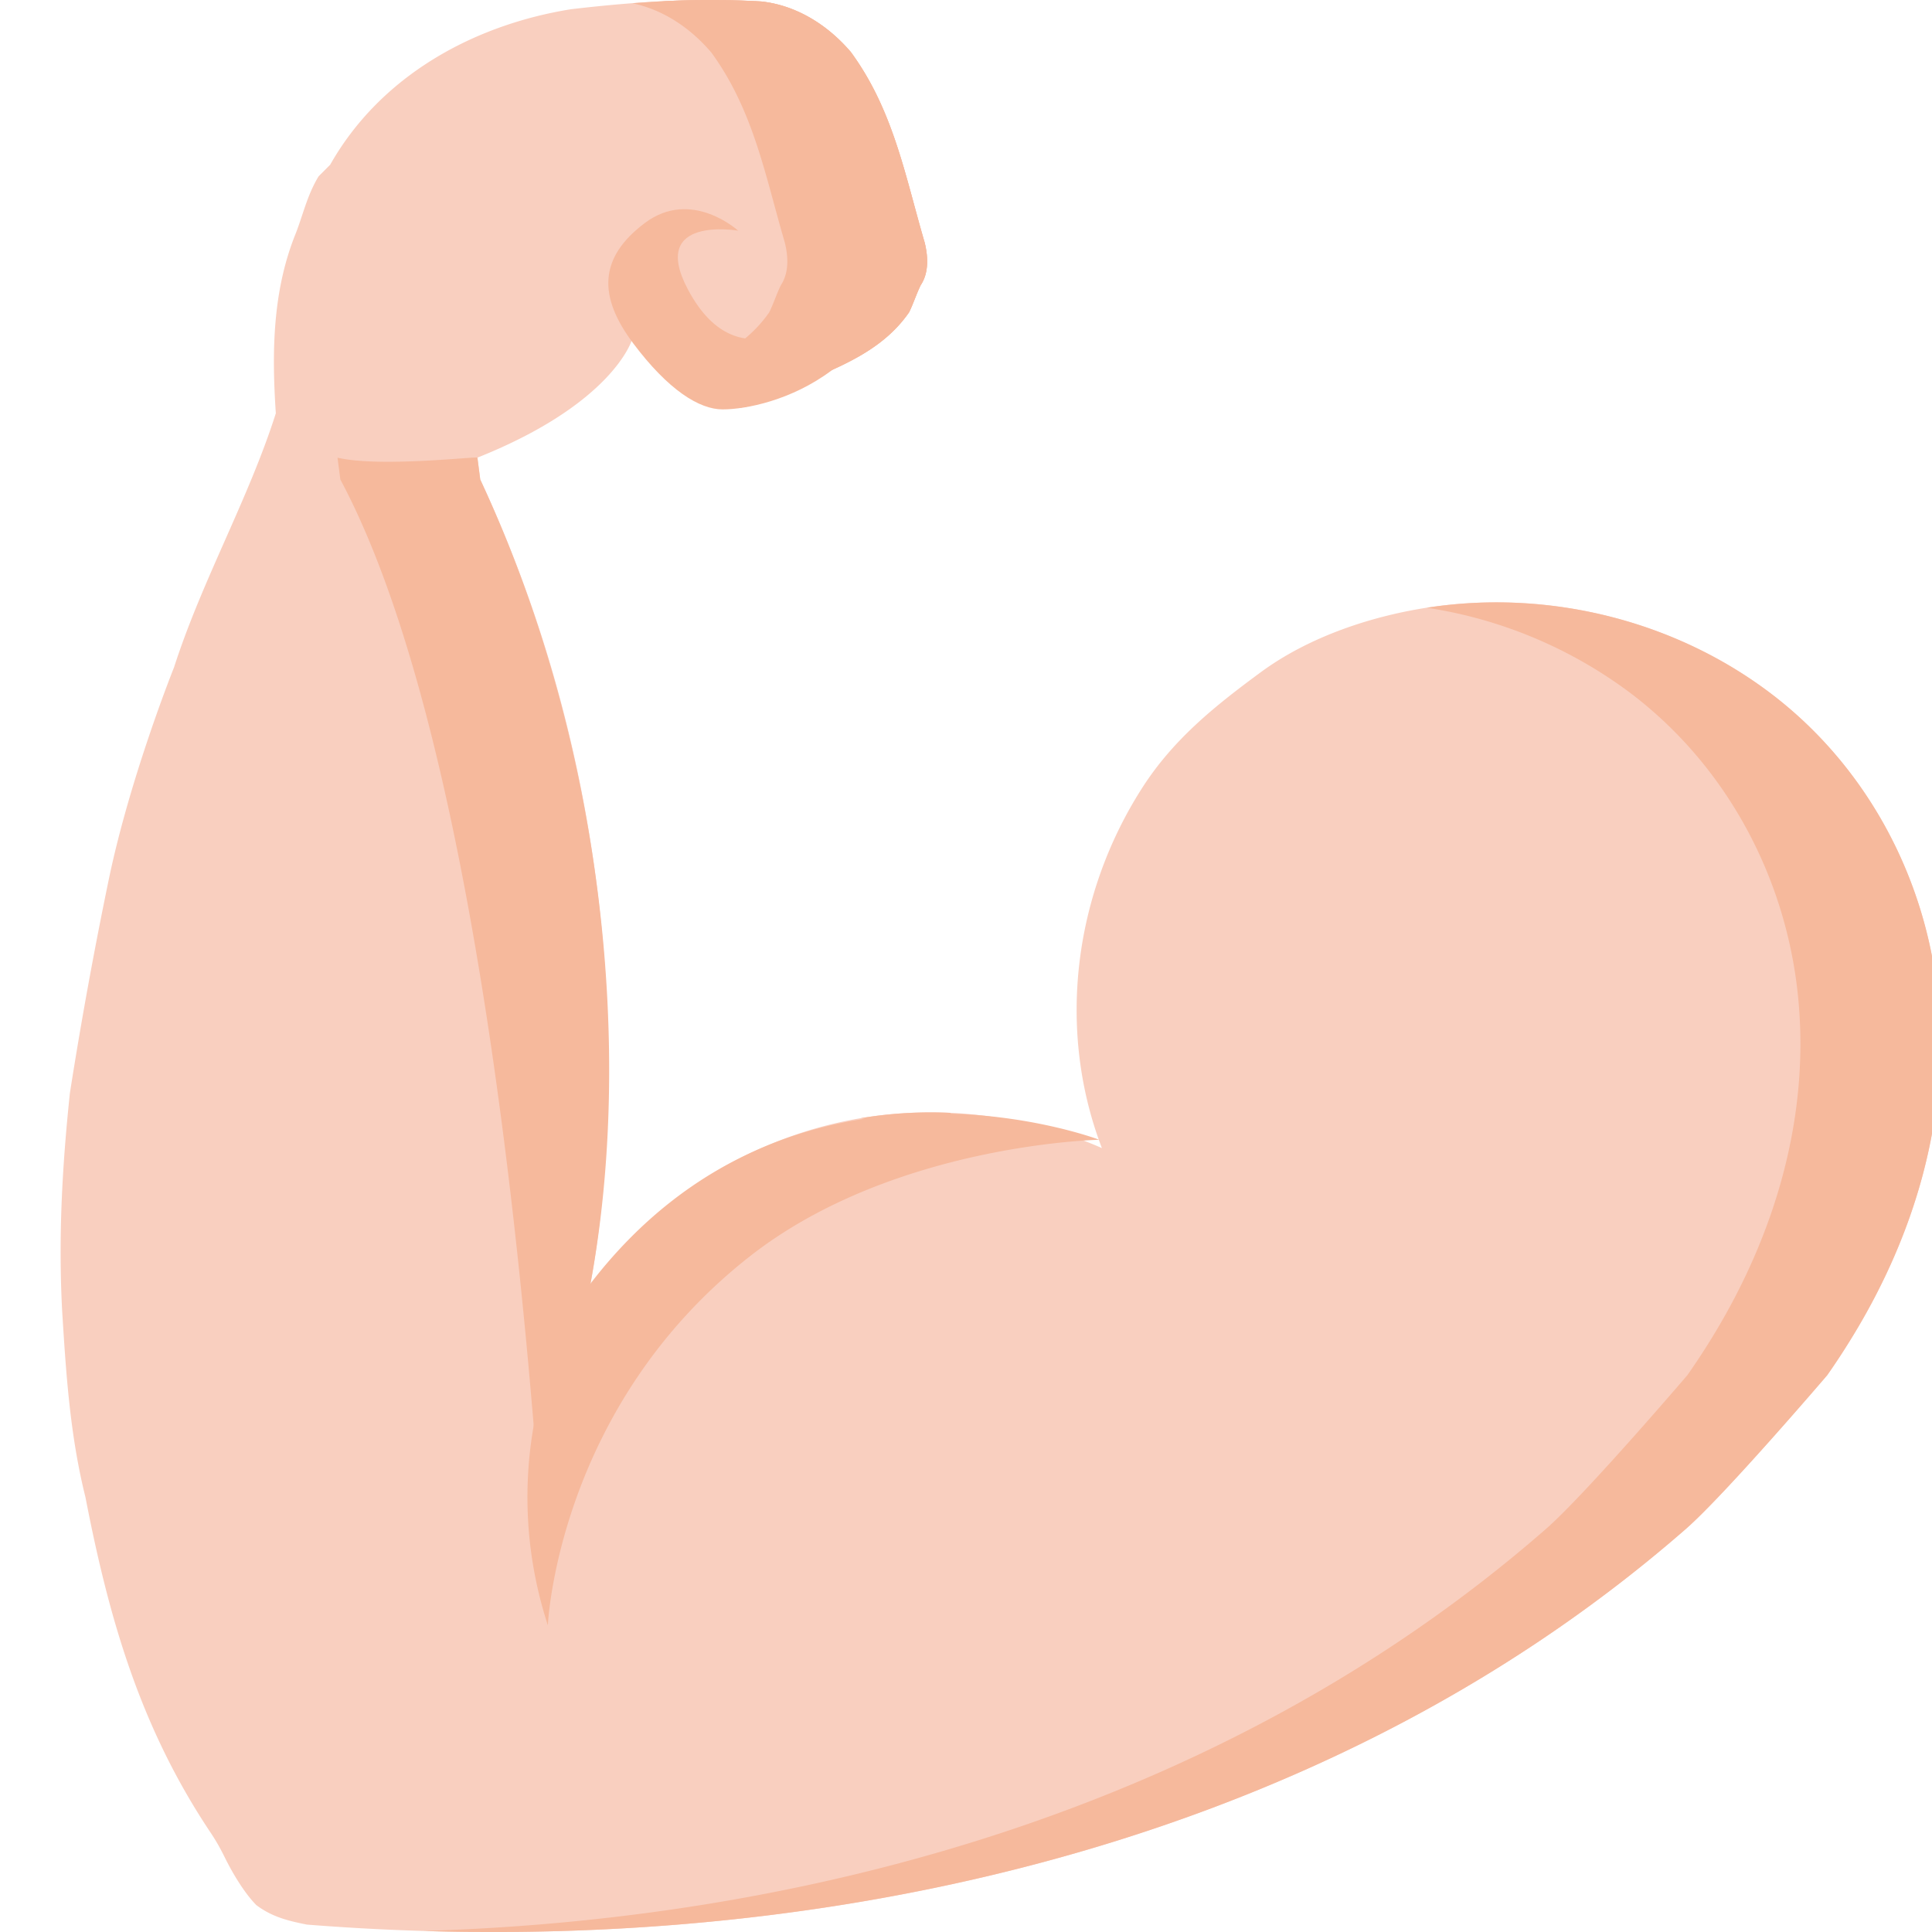 <svg width="30" height="30" viewBox="0 0 30 30" fill="none" xmlns="http://www.w3.org/2000/svg"><g clip-path="url(#clip0)"><path d="M8.512 25.19a5.842 5.842 0 01.818-5.396c1.04-1.396 2.675-2.29 4.398-2.482a6.655 6.655 0 013.382.515c-.707-1.848-.434-3.94.628-5.596.485-.755 1.128-1.269 1.838-1.792.765-.563 1.764-.89 2.696-1.02 1.827-.252 3.737.226 5.21 1.338 1.496 1.129 2.427 2.867 2.61 4.726.186 1.869-.362 3.7-1.336 5.286-.122.199-.25.394-.383.585 0 0-1.585 1.854-2.196 2.388-5.757 5.026-13.81 6.746-21.411 6.143-.302-.06-.543-.121-.785-.302-.18-.181-.362-.483-.482-.724-.06-.12-.12-.241-.242-.422-1.085-1.63-1.568-3.318-1.93-5.188-.241-.965-.302-1.93-.362-2.896-.06-1.146 0-2.232.12-3.378a69.09 69.09 0 01.604-3.318c.332-1.598 1.014-3.296 1.014-3.296.434-1.349 1.158-2.616 1.58-3.943-.06-.905-.06-1.87.302-2.775.12-.301.18-.603.362-.905l.18-.18C5.913 1.17 7.36.385 8.868.143c1.026-.12 1.991-.18 2.957-.12.543.06 1.025.362 1.387.784.664.905.845 1.93 1.146 2.956.06.241.06.482-.06.663-.06.121-.12.302-.181.423-.543.784-1.508.965-2.292 1.387-.664.302-1.388-.12-1.63-.784l-.18-.181-.204.01s-.288.983-2.397 1.825l.044.34c3.081 6.61 1.662 12.736 1.662 12.736" fill="#F9CFBF"/><path d="M8.506 24.938s.18-3.982.663-5.007c.664-3.56.227-8.326-1.712-12.485l-.044-.339c.007-.026-1.501.155-2.172 0l.044.339c2.678 5.004 3.157 17.578 3.22 17.492zM13.728 17.313c-.121.013-.241.03-.36.05.54.09 1.068.245 1.57.464a5.881 5.881 0 01-.178-.546 6.586 6.586 0 00-1.032.032zM11.04.808c.663.904.844 1.93 1.146 2.956.06.24.06.482-.06.663-.06.12-.121.302-.181.422-.37.533-.934.788-1.504 1.029.336.398.877.589 1.383.359.784-.422 1.75-.603 2.292-1.388.06-.12.12-.301.181-.422.12-.18.12-.422.06-.663-.301-1.026-.482-2.052-1.146-2.956-.361-.423-.844-.724-1.387-.785A14.319 14.319 0 009.82.051c.474.098.895.379 1.219.757zM30.093 15.483c-.184-1.86-1.114-3.597-2.61-4.726-1.474-1.112-3.384-1.59-5.211-1.337l-.116.017a7.02 7.02 0 013.155 1.32c1.496 1.129 2.426 2.867 2.61 4.726.185 1.869-.363 3.7-1.336 5.286-.122.199-.25.394-.384.585 0 0-1.585 1.854-2.196 2.388-4.758 4.154-11.085 6.05-17.429 6.242 7.05.211 14.3-1.613 19.601-6.242.611-.534 2.196-2.388 2.196-2.388.134-.191.262-.386.383-.585.974-1.587 1.522-3.417 1.337-5.286z" fill="#F6B99C"/><path d="M10.316.023c.543.06 1.025.362 1.387.785.664.904.845 1.93 1.147 2.955.06.242.06.483-.06.664-.061.12-.121.302-.182.422a2.068 2.068 0 01-.422.447c-.449.355-1.014.541-1.54.78.329.256.765.348 1.178.16.784-.422 1.75-.602 2.292-1.387.06-.12.12-.301.181-.422.12-.181.12-.422.06-.664-.301-1.025-.482-2.05-1.146-2.956-.361-.422-.844-.723-1.387-.784a13.54 13.54 0 00-1.551-.002l.043.002zM17.072 17.699S12.29 15.875 9.17 19.93c-.603.784-1.447 2.895-.663 5.308 0 0 .142-3.383 3.137-5.73 2.232-1.75 5.43-1.81 5.43-1.81z" fill="#F6B99C"/><path d="M11.462 3.582s-.724-.663-1.448-.12-.724 1.146-.181 1.87c.543.724 1.025 1.025 1.387 1.025.362 0 1.071-.14 1.69-.603.482-.362-.182-.965-.182-.965s-1.234 1.25-2.05-.302c-.604-1.146.784-.905.784-.905z" fill="#F6B99C"/></g><defs><clipPath id="clip0"><path fill="#fff" d="M0 0h30v30H0z"/></clipPath></defs></svg>